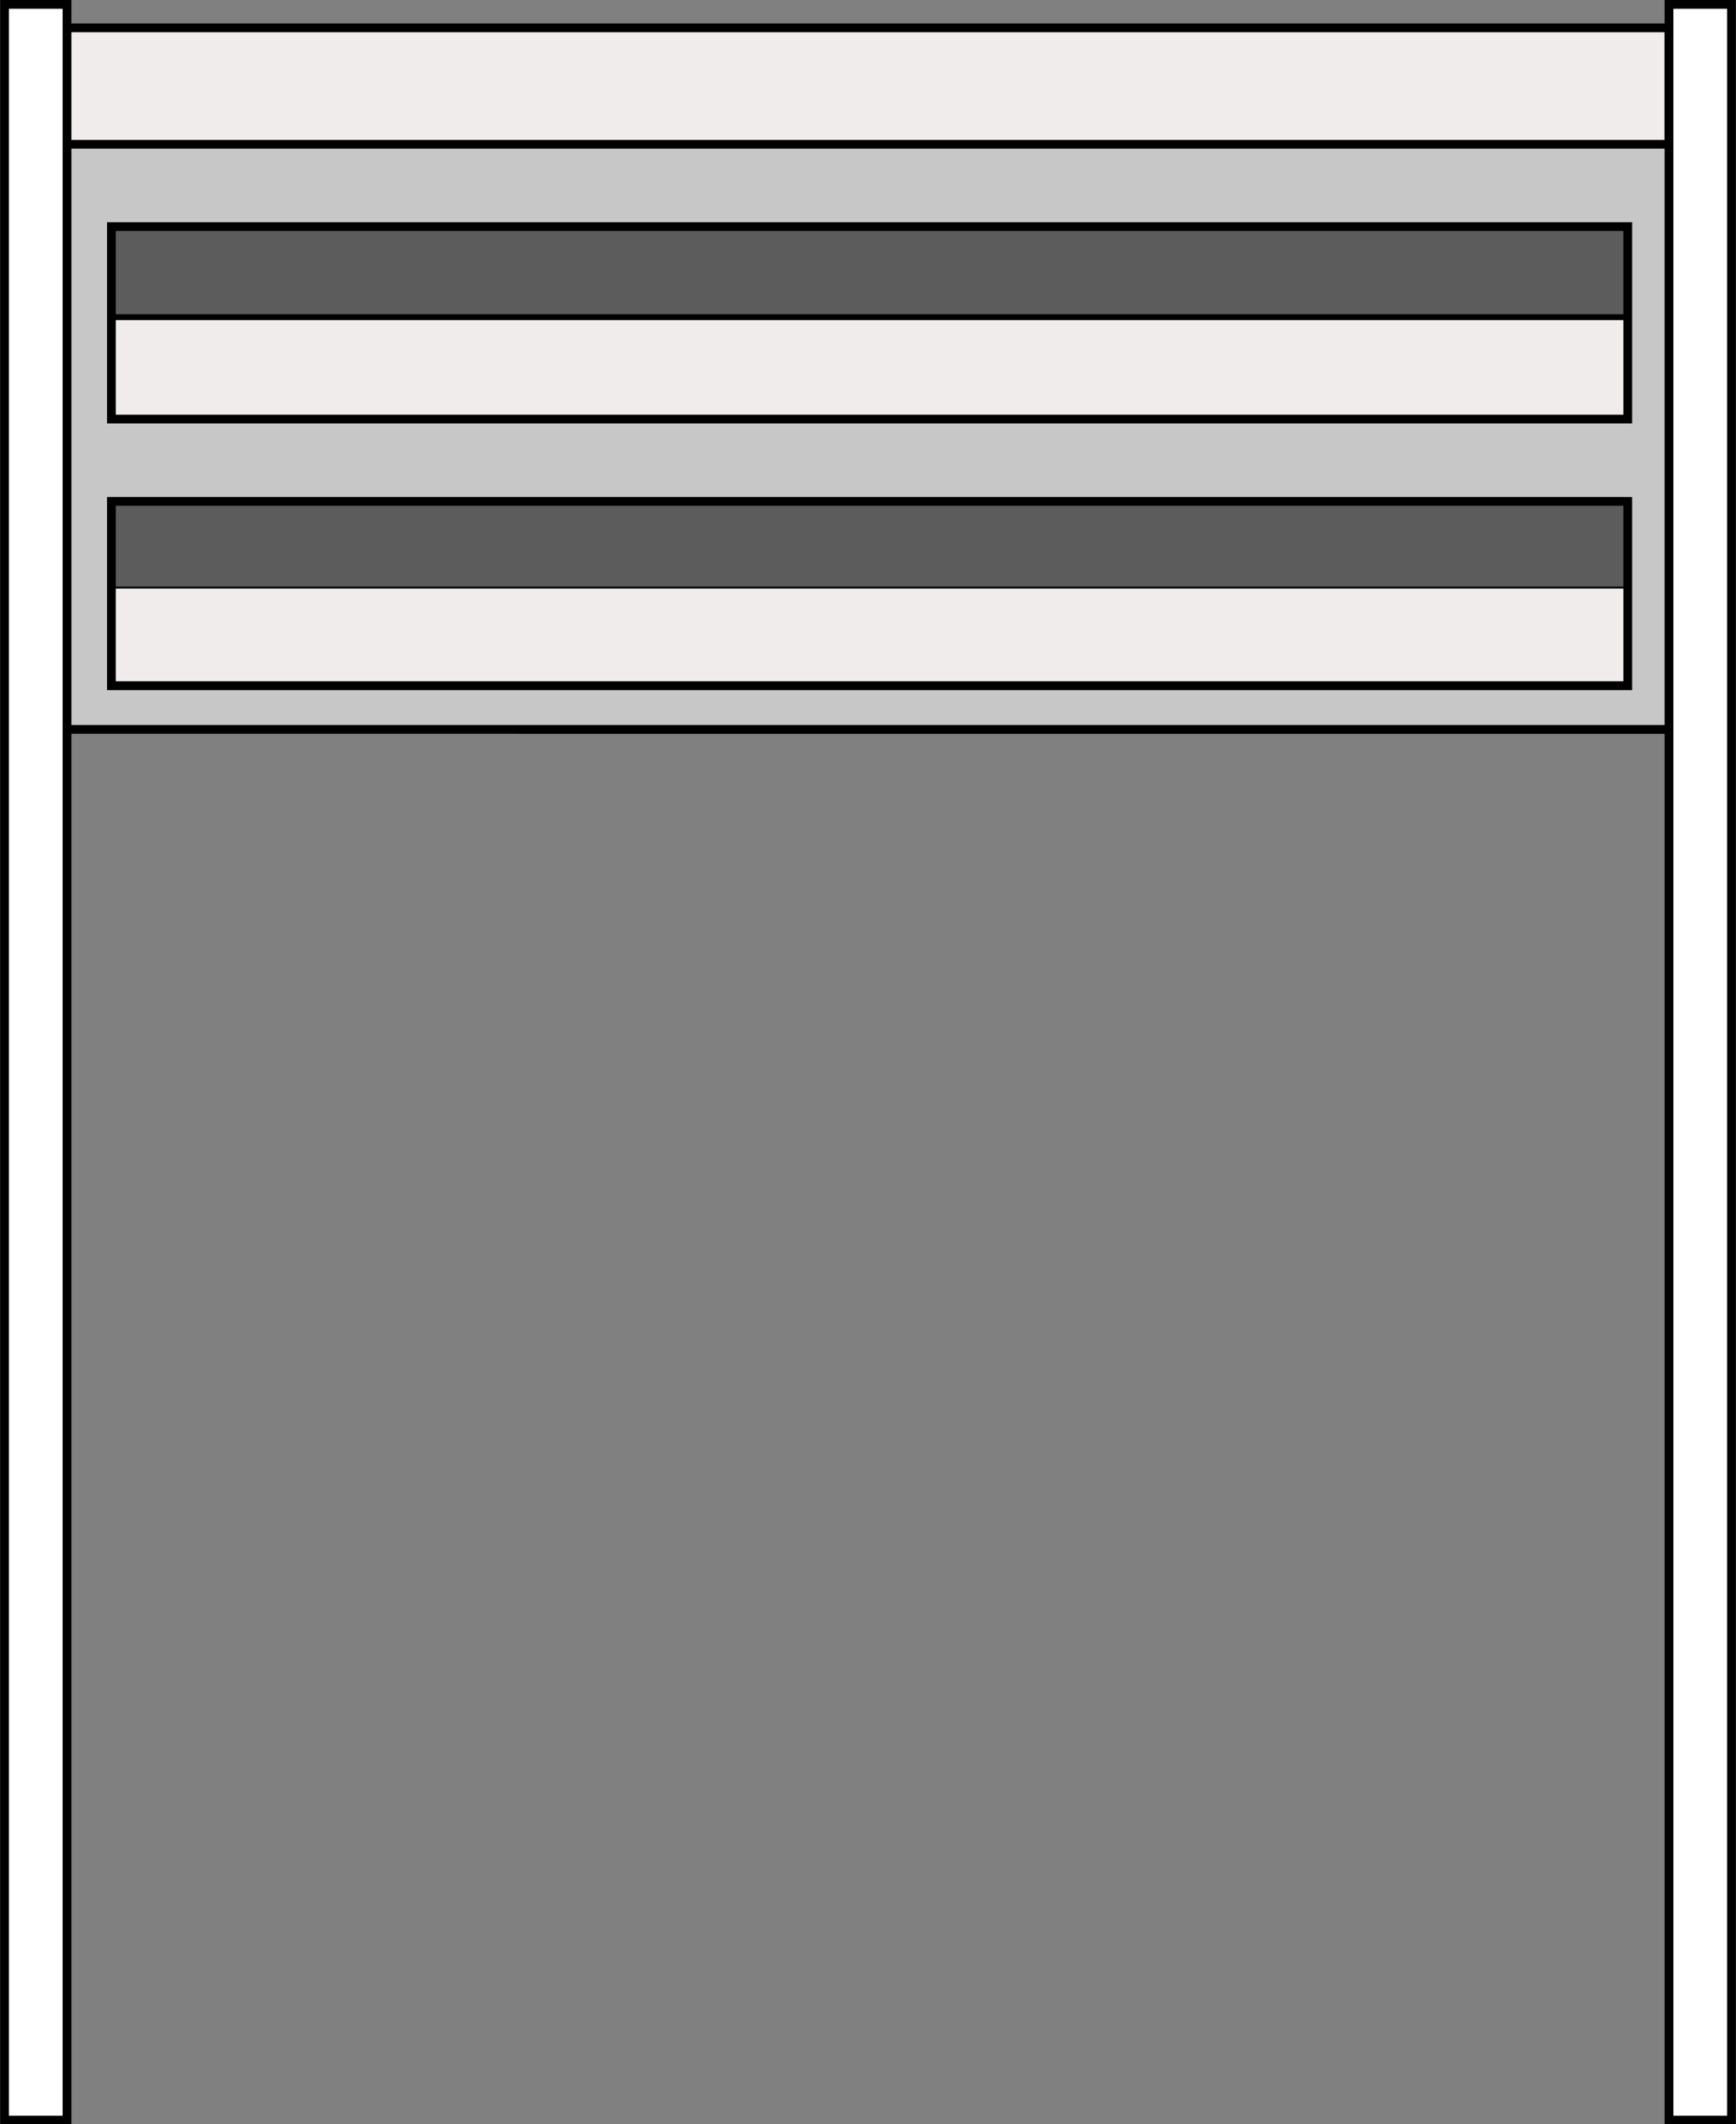 <?xml version="1.0" encoding="utf-8"?>
<!-- Generator: Adobe Illustrator 16.0.0, SVG Export Plug-In . SVG Version: 6.00 Build 0)  -->
<!DOCTYPE svg PUBLIC "-//W3C//DTD SVG 1.1//EN" "http://www.w3.org/Graphics/SVG/1.1/DTD/svg11.dtd">
<svg version="1.1" id="workstation_x5F_frame" xmlns="http://www.w3.org/2000/svg" xmlns:xlink="http://www.w3.org/1999/xlink"
	 x="0px" y="0px" width="198.807px" height="243.297px" viewBox="0 0 198.807 243.297" enable-background="new 0 0 198.807 243.297"
	 xml:space="preserve">
<rect x="0" y="0" width="198.807" height="243.297" fill="#808080" stroke="none"/>
<g>
	<g>
		<rect x="8.85" y="66.909" fill="#F0ECEC" stroke="#000000" stroke-miterlimit="10" width="182.246" height="11.636"/>
		<rect x="8.85" y="36.159" fill="#F0ECEC" stroke="#000000" stroke-miterlimit="10" width="182.282" height="18.29"/>
		<rect x="12.757" y="17.628" fill="#5C5C5C" width="173.653" height="18.364"/>
		<rect x="12.757" y="50.28" fill="#5C5C5C" width="173.653" height="16.895"/>
		<rect x="6.998" y="3.188" fill="#F0ECEC" stroke="#000000" stroke-miterlimit="10" width="184.134" height="20.28"/>
		<path fill="#C7C7C7" stroke="#000000" stroke-miterlimit="10" d="M186.41,16.524H12.757H7.129v31.47v10.765v19.786H6.998v4.992
			h0.131h5.628H186.41h4.859v-4.992V58.759V47.994v-31.47H186.41z M12.757,25.951H186.41v22.043H12.757V25.951z M12.757,78.545
			V58.759v-1.338H186.41v1.338v19.786H12.757z"/>
	</g>
	<rect x="191.132" y="0.5" fill="#FFFFFF" stroke="#000000" stroke-miterlimit="10" width="7.161" height="242.315"/>
	<rect x="0.516" y="0.5" fill="#FFFFFF" stroke="#000000" stroke-miterlimit="10" width="7.161" height="242.315"/>
</g>
</svg>
